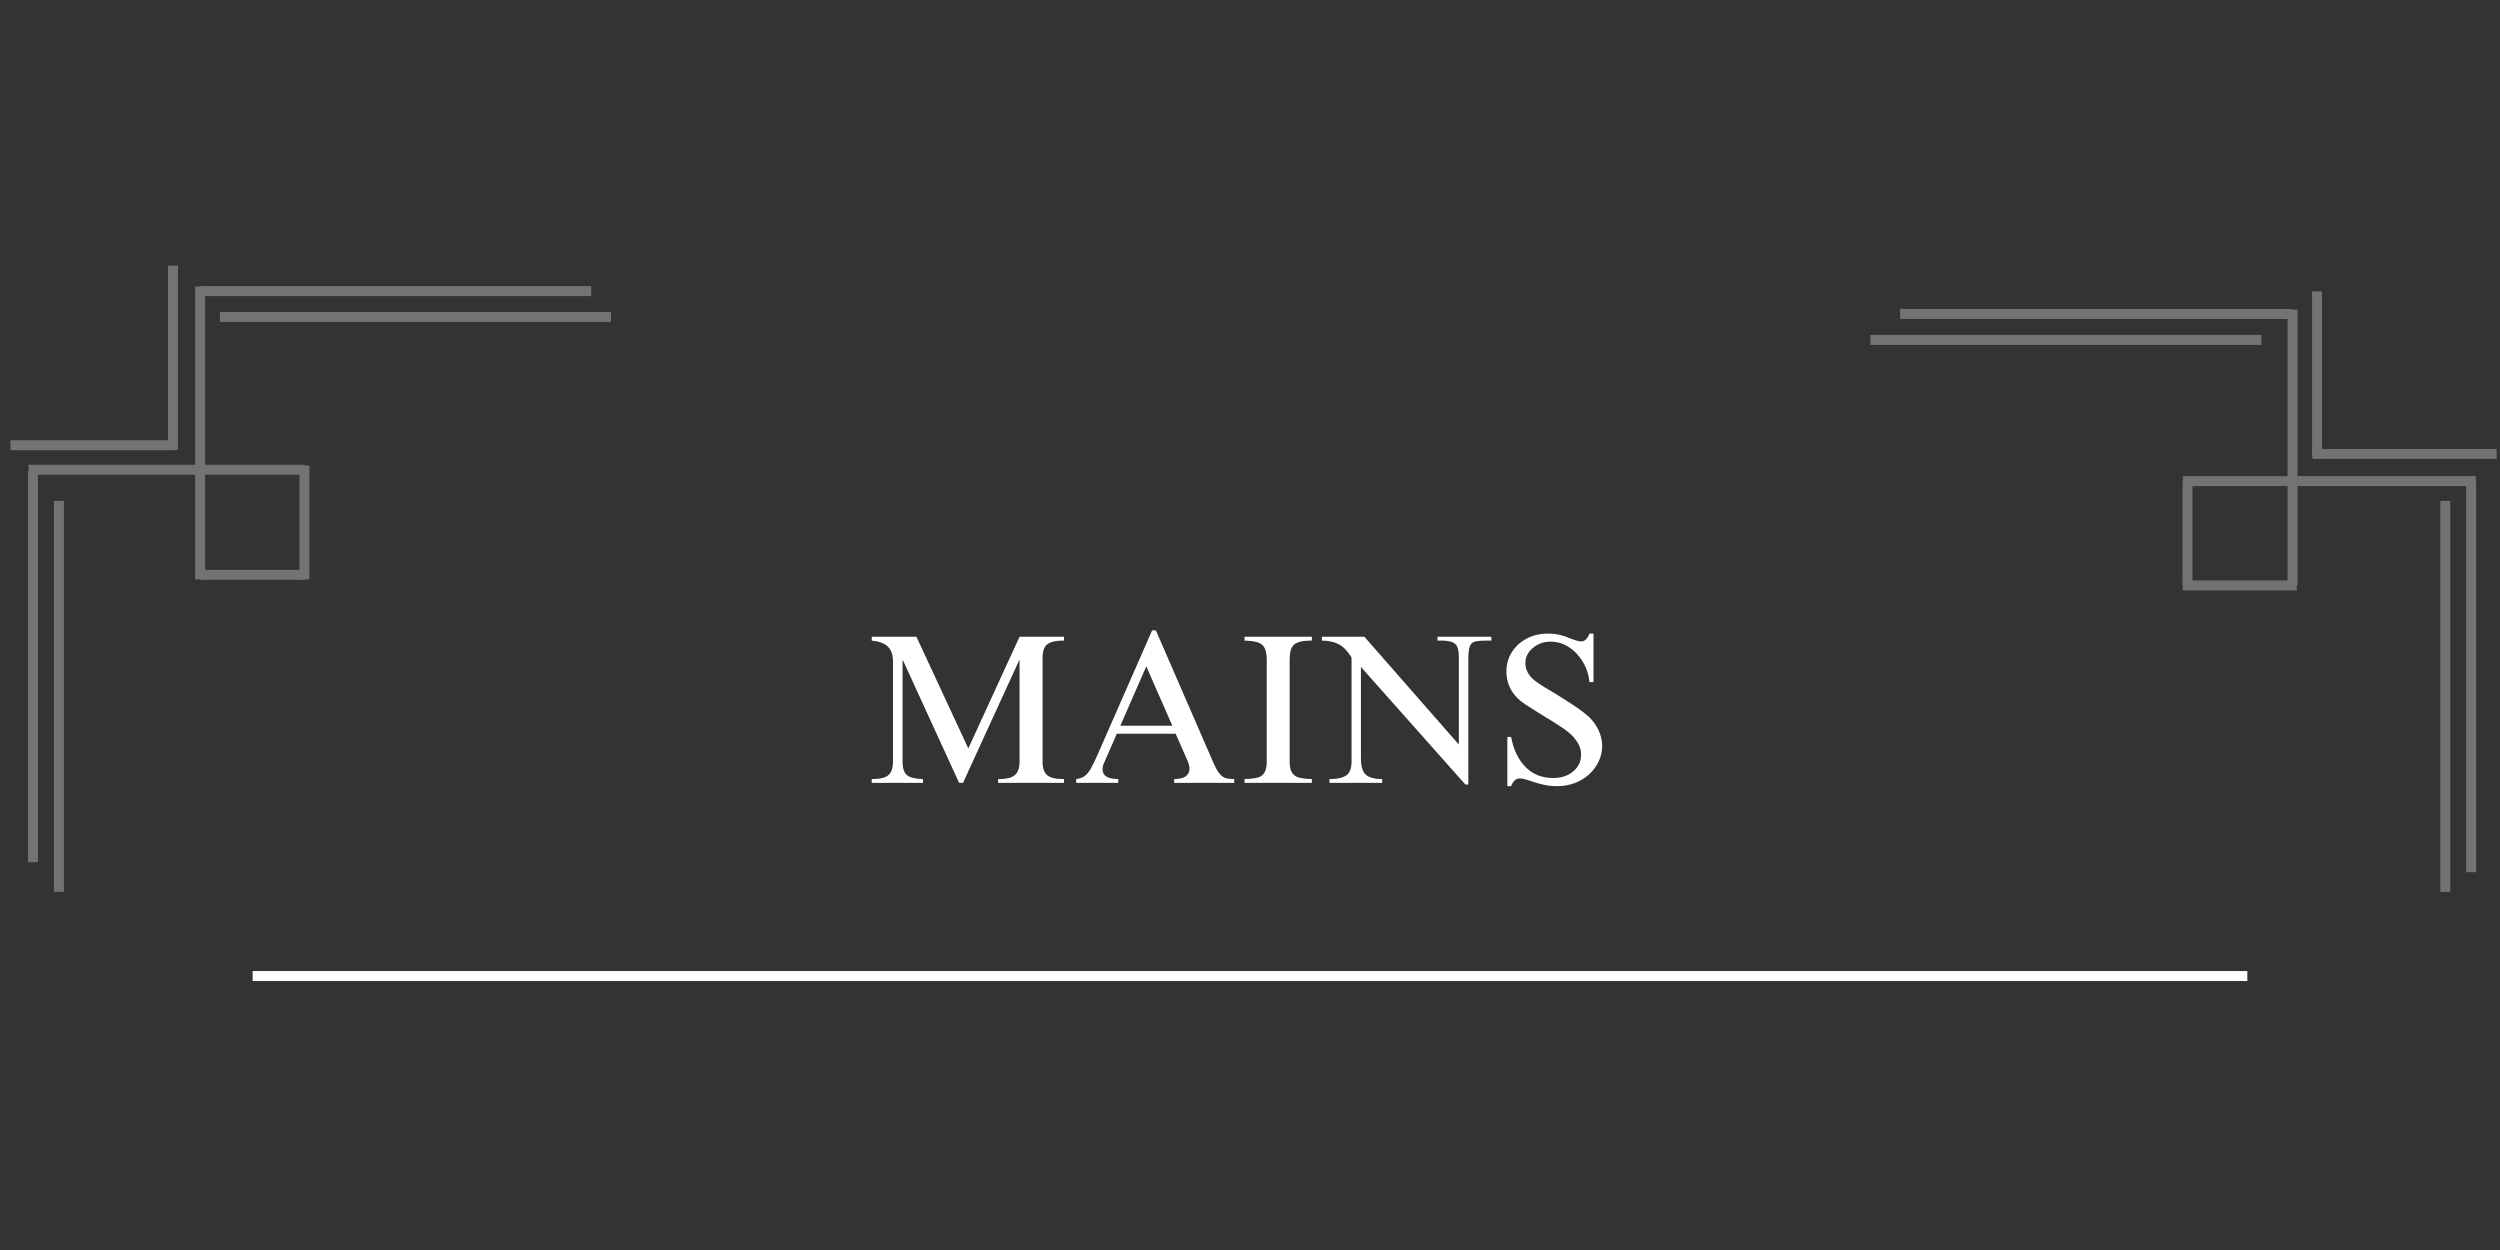 <svg xmlns="http://www.w3.org/2000/svg" xmlns:xlink="http://www.w3.org/1999/xlink" width="500" zoomAndPan="magnify" viewBox="0 0 375 187.5" height="250" preserveAspectRatio="xMidYMid meet" version="1.0"><rect x="0" y="0" width="375" height="187.5" fill="#333333" stroke="none"/><defs><g/><clipPath id="3c24f52c86"><path d="M 346 67 L 374.5 67 L 374.5 69 L 346 69 Z M 346 67 " clip-rule="nonzero"/></clipPath><clipPath id="9f01e58055"><path d="M 0.5 66 L 28 66 L 28 68 L 0.5 68 Z M 0.5 66 " clip-rule="nonzero"/></clipPath></defs><path stroke-linecap="butt" transform="matrix(0.748, 0, 0, 0.748, 285.016, 46.345)" fill="none" stroke-linejoin="miter" d="M -0.001 1.001 L 78.416 1.001 " stroke="#737373" stroke-width="2" stroke-opacity="1" stroke-miterlimit="4"/><path stroke-linecap="butt" transform="matrix(0.748, 0, 0, 0.748, 280.559, 50.239)" fill="none" stroke-linejoin="miter" d="M -0 1.002 L 78.417 1.002 " stroke="#737373" stroke-width="2" stroke-opacity="1" stroke-miterlimit="4"/><path stroke-linecap="butt" transform="matrix(0, 0.748, -0.748, 0, 344.63, 46.426)" fill="none" stroke-linejoin="miter" d="M -0.001 0.999 L 55.323 0.999 " stroke="#737373" stroke-width="2" stroke-opacity="1" stroke-miterlimit="4"/><path stroke-linecap="butt" transform="matrix(0.748, 0, 0, 0.748, 327.437, 71.419)" fill="none" stroke-linejoin="miter" d="M 0.001 1.001 L 58.736 1.001 " stroke="#737373" stroke-width="2" stroke-opacity="1" stroke-miterlimit="4"/><path stroke-linecap="butt" transform="matrix(0, 0.748, -0.748, 0, 371.425, 72.171)" fill="none" stroke-linejoin="miter" d="M 0.001 1.002 L 78.418 1.002 " stroke="#737373" stroke-width="2" stroke-opacity="1" stroke-miterlimit="4"/><path stroke-linecap="butt" transform="matrix(0, 0.748, -0.748, 0, 367.547, 75.137)" fill="none" stroke-linejoin="miter" d="M -0 0.998 L 78.416 0.998 " stroke="#737373" stroke-width="2" stroke-opacity="1" stroke-miterlimit="4"/><path stroke-linecap="butt" transform="matrix(0, 0.748, -0.748, 0, 328.873, 72.169)" fill="none" stroke-linejoin="miter" d="M -0.001 0.999 L 20.924 0.999 " stroke="#737373" stroke-width="2" stroke-opacity="1" stroke-miterlimit="4"/><path stroke-linecap="butt" transform="matrix(-0.748, 0, 0, -0.748, 344.524, 88.568)" fill="none" stroke-linejoin="miter" d="M 0 1 L 22.858 1 " stroke="#737373" stroke-width="2" stroke-opacity="1" stroke-miterlimit="4"/><g clip-path="url(#3c24f52c86)"><path stroke-linecap="butt" transform="matrix(-0.748, 0, 0, -0.748, 374.491, 68.842)" fill="none" stroke-linejoin="miter" d="M -0.002 1 L 36.935 1 " stroke="#737373" stroke-width="2" stroke-opacity="1" stroke-miterlimit="4"/></g><path stroke-linecap="butt" transform="matrix(0, 0.748, -0.748, 0, 348.307, 43.709)" fill="none" stroke-linejoin="miter" d="M -0.002 1.001 L 33.07 1.001 " stroke="#737373" stroke-width="2" stroke-opacity="1" stroke-miterlimit="4"/><path stroke-linecap="butt" transform="matrix(0, -0.748, 0.748, 0, 4.195, 129.328)" fill="none" stroke-linejoin="miter" d="M -0.001 0.998 L 78.416 0.998 " stroke="#737373" stroke-width="2" stroke-opacity="1" stroke-miterlimit="4"/><path stroke-linecap="butt" transform="matrix(0, -0.748, 0.748, 0, 8.088, 133.785)" fill="none" stroke-linejoin="miter" d="M 0 1 L 78.417 1 " stroke="#737373" stroke-width="2" stroke-opacity="1" stroke-miterlimit="4"/><path stroke-linecap="butt" transform="matrix(0.748, 0, 0, 0.748, 4.276, 69.714)" fill="none" stroke-linejoin="miter" d="M 0.002 0.999 L 55.326 0.999 " stroke="#737373" stroke-width="2" stroke-opacity="1" stroke-miterlimit="4"/><path stroke-linecap="butt" transform="matrix(0, -0.748, 0.748, 0, 29.272, 86.911)" fill="none" stroke-linejoin="miter" d="M 0.001 0.999 L 58.736 0.999 " stroke="#737373" stroke-width="2" stroke-opacity="1" stroke-miterlimit="4"/><path stroke-linecap="butt" transform="matrix(0.748, 0, 0, 0.748, 30.021, 42.919)" fill="none" stroke-linejoin="miter" d="M -0.002 1.002 L 78.42 1.002 " stroke="#737373" stroke-width="2" stroke-opacity="1" stroke-miterlimit="4"/><path stroke-linecap="butt" transform="matrix(0.748, 0, 0, 0.748, 32.987, 46.797)" fill="none" stroke-linejoin="miter" d="M 0.002 0.998 L 78.419 0.998 " stroke="#737373" stroke-width="2" stroke-opacity="1" stroke-miterlimit="4"/><path stroke-linecap="butt" transform="matrix(0.748, 0, 0, 0.748, 30.021, 85.474)" fill="none" stroke-linejoin="miter" d="M -0.002 1.001 L 20.929 1.001 " stroke="#737373" stroke-width="2" stroke-opacity="1" stroke-miterlimit="4"/><path stroke-linecap="butt" transform="matrix(0, 0.748, -0.748, 0, 46.416, 69.819)" fill="none" stroke-linejoin="miter" d="M 0.002 1 L 22.86 1 " stroke="#737373" stroke-width="2" stroke-opacity="1" stroke-miterlimit="4"/><path stroke-linecap="butt" transform="matrix(0, 0.748, -0.748, 0, 26.69, 39.852)" fill="none" stroke-linejoin="miter" d="M -0.001 1.001 L 36.936 1.001 " stroke="#737373" stroke-width="2" stroke-opacity="1" stroke-miterlimit="4"/><g clip-path="url(#9f01e58055)"><path stroke-linecap="butt" transform="matrix(0.748, 0, 0, 0.748, 1.559, 66.037)" fill="none" stroke-linejoin="miter" d="M -0.001 1 L 33.071 1 " stroke="#737373" stroke-width="2" stroke-opacity="1" stroke-miterlimit="4"/></g><path stroke-linecap="butt" transform="matrix(0.748, 0, 0, 0.748, 37.899, 145.658)" fill="none" stroke-linejoin="miter" d="M -0.001 1 L 400.001 1 " stroke="#ffffff" stroke-width="2" stroke-opacity="1" stroke-miterlimit="4"/><g fill="#ffffff" fill-opacity="1"><g transform="translate(129.386, 117.434)"><g><path d="M 15.859 -5.172 L 23.547 -21.922 L 30.219 -21.922 L 30.219 -21.344 L 29.984 -21.344 C 28.961 -21.344 28.207 -21.16 27.719 -20.797 C 27.238 -20.441 27 -19.754 27 -18.734 L 27 -3.156 C 27 -2.219 27.227 -1.551 27.688 -1.156 C 28.156 -0.77 28.945 -0.578 30.062 -0.578 L 30.219 -0.578 L 30.219 0 L 20.328 0 L 20.328 -0.578 L 20.609 -0.578 C 21.609 -0.578 22.348 -0.77 22.828 -1.156 C 23.305 -1.551 23.547 -2.238 23.547 -3.219 L 23.547 -18.375 L 23.484 -18.375 L 15.062 0 L 14.484 0 L 6.062 -18.375 L 6 -18.375 L 6 -3.188 C 6 -2.164 6.234 -1.477 6.703 -1.125 C 7.172 -0.781 7.957 -0.598 9.062 -0.578 L 9.062 0 L 1.375 0 L 1.375 -0.578 L 1.562 -0.578 C 2.582 -0.578 3.336 -0.758 3.828 -1.125 C 4.316 -1.5 4.562 -2.195 4.562 -3.219 L 4.562 -18.188 C 4.562 -19.188 4.305 -19.938 3.797 -20.438 C 3.285 -20.938 2.477 -21.238 1.375 -21.344 L 1.375 -21.922 L 8.078 -21.922 Z M 15.859 -5.172 "/></g></g></g><g fill="#ffffff" fill-opacity="1"><g transform="translate(160.974, 117.434)"><g><path d="M 3.672 -4.25 L 11.844 -22.875 L 12.406 -22.875 L 21.031 -3.031 C 21.344 -2.312 21.641 -1.773 21.922 -1.422 C 22.211 -1.066 22.52 -0.836 22.844 -0.734 C 23.164 -0.629 23.602 -0.578 24.156 -0.578 L 24.156 0 L 15.156 0 L 15.156 -0.578 C 15.914 -0.578 16.488 -0.711 16.875 -0.984 C 17.258 -1.266 17.453 -1.641 17.453 -2.109 C 17.453 -2.516 17.312 -3.016 17.031 -3.609 L 15.375 -7.375 L 6.547 -7.375 L 4.719 -3.188 C 4.508 -2.758 4.406 -2.379 4.406 -2.047 C 4.406 -1.066 5.191 -0.578 6.766 -0.578 L 6.766 0 L 0.453 0 L 0.453 -0.578 C 0.984 -0.641 1.41 -0.789 1.734 -1.031 C 2.066 -1.281 2.363 -1.641 2.625 -2.109 C 2.895 -2.578 3.242 -3.289 3.672 -4.25 Z M 14.875 -8.578 L 10.969 -17.484 L 7.078 -8.578 Z M 14.875 -8.578 "/></g></g></g><g fill="#ffffff" fill-opacity="1"><g transform="translate(185.574, 117.434)"><g><path d="M 11.203 -21.344 C 10.305 -21.344 9.625 -21.258 9.156 -21.094 C 8.688 -20.938 8.352 -20.648 8.156 -20.234 C 7.969 -19.828 7.875 -19.227 7.875 -18.438 L 7.875 -3.188 C 7.875 -2.469 7.988 -1.922 8.219 -1.547 C 8.457 -1.172 8.812 -0.922 9.281 -0.797 C 9.75 -0.672 10.391 -0.598 11.203 -0.578 L 11.203 0 L 1.109 0 L 1.109 -0.578 C 1.961 -0.598 2.617 -0.672 3.078 -0.797 C 3.535 -0.922 3.875 -1.172 4.094 -1.547 C 4.32 -1.922 4.438 -2.477 4.438 -3.219 L 4.438 -18.438 C 4.438 -19.227 4.332 -19.82 4.125 -20.219 C 3.926 -20.625 3.598 -20.906 3.141 -21.062 C 2.68 -21.227 2.004 -21.32 1.109 -21.344 L 1.109 -21.922 L 11.203 -21.922 Z M 11.203 -21.344 "/></g></g></g><g fill="#ffffff" fill-opacity="1"><g transform="translate(197.858, 117.434)"><g><path d="M 20.969 -5.75 L 20.969 -18.891 C 20.969 -19.848 20.797 -20.488 20.453 -20.812 C 20.109 -21.145 19.477 -21.32 18.562 -21.344 L 17.766 -21.344 L 17.766 -21.922 L 25.844 -21.922 L 25.844 -21.344 L 25.172 -21.344 C 24.316 -21.344 23.707 -21.289 23.344 -21.188 C 22.988 -21.082 22.738 -20.832 22.594 -20.438 C 22.457 -20.039 22.391 -19.395 22.391 -18.5 L 22.391 0.25 L 21.953 0.25 L 6.281 -17.391 L 6.281 -3.703 C 6.281 -2.516 6.52 -1.695 7 -1.25 C 7.477 -0.801 8.301 -0.578 9.469 -0.578 L 9.469 0 L 1.562 0 L 1.562 -0.578 L 1.75 -0.578 C 2.77 -0.578 3.547 -0.758 4.078 -1.125 C 4.609 -1.5 4.875 -2.188 4.875 -3.188 L 4.875 -18.797 C 4.32 -19.734 3.695 -20.391 3 -20.766 C 2.301 -21.148 1.441 -21.344 0.422 -21.344 L 0.422 -21.922 L 6.797 -21.922 Z M 20.969 -5.75 "/></g></g></g><g fill="#ffffff" fill-opacity="1"><g transform="translate(224.118, 117.434)"><g><path d="M 8.047 -22.391 C 8.766 -22.391 9.391 -22.32 9.922 -22.188 C 10.453 -22.051 10.992 -21.863 11.547 -21.625 C 11.828 -21.52 12.098 -21.426 12.359 -21.344 C 12.629 -21.258 12.867 -21.219 13.078 -21.219 C 13.586 -21.219 13.992 -21.609 14.297 -22.391 L 14.906 -22.391 L 14.906 -15.125 L 14.297 -15.125 C 14.191 -16.25 13.852 -17.273 13.281 -18.203 C 12.719 -19.129 12.016 -19.859 11.172 -20.391 C 10.336 -20.922 9.441 -21.188 8.484 -21.188 C 7.441 -21.188 6.547 -20.867 5.797 -20.234 C 5.055 -19.609 4.688 -18.852 4.688 -17.969 C 4.688 -16.926 5.195 -16.02 6.219 -15.25 C 6.945 -14.719 7.957 -14.082 9.25 -13.344 C 10.395 -12.633 11.348 -12.023 12.109 -11.516 C 12.879 -11.004 13.598 -10.453 14.266 -9.859 C 14.859 -9.285 15.328 -8.625 15.672 -7.875 C 16.023 -7.133 16.203 -6.367 16.203 -5.578 C 16.203 -4.492 15.906 -3.484 15.312 -2.547 C 14.719 -1.617 13.906 -0.879 12.875 -0.328 C 11.844 0.211 10.707 0.484 9.469 0.484 C 8.688 0.484 7.992 0.41 7.391 0.266 C 6.785 0.129 6.148 -0.051 5.484 -0.281 C 4.766 -0.539 4.223 -0.672 3.859 -0.672 C 3.285 -0.672 2.848 -0.285 2.547 0.484 L 1.984 0.484 L 1.984 -6.891 L 2.547 -6.891 C 2.91 -4.992 3.629 -3.492 4.703 -2.391 C 5.773 -1.285 7.164 -0.734 8.875 -0.734 C 10.082 -0.734 11.078 -1.062 11.859 -1.719 C 12.648 -2.383 13.047 -3.219 13.047 -4.219 C 13.047 -4.727 12.945 -5.191 12.75 -5.609 C 12.562 -6.035 12.25 -6.492 11.812 -6.984 C 11.406 -7.41 10.828 -7.875 10.078 -8.375 C 9.336 -8.875 8.348 -9.492 7.109 -10.234 C 6.066 -10.879 5.27 -11.383 4.719 -11.75 C 4.164 -12.125 3.754 -12.453 3.484 -12.734 C 2.391 -13.836 1.844 -15.164 1.844 -16.719 C 1.844 -17.781 2.113 -18.742 2.656 -19.609 C 3.207 -20.473 3.945 -21.148 4.875 -21.641 C 5.812 -22.141 6.867 -22.391 8.047 -22.391 Z M 8.047 -22.391 "/></g></g></g></svg>